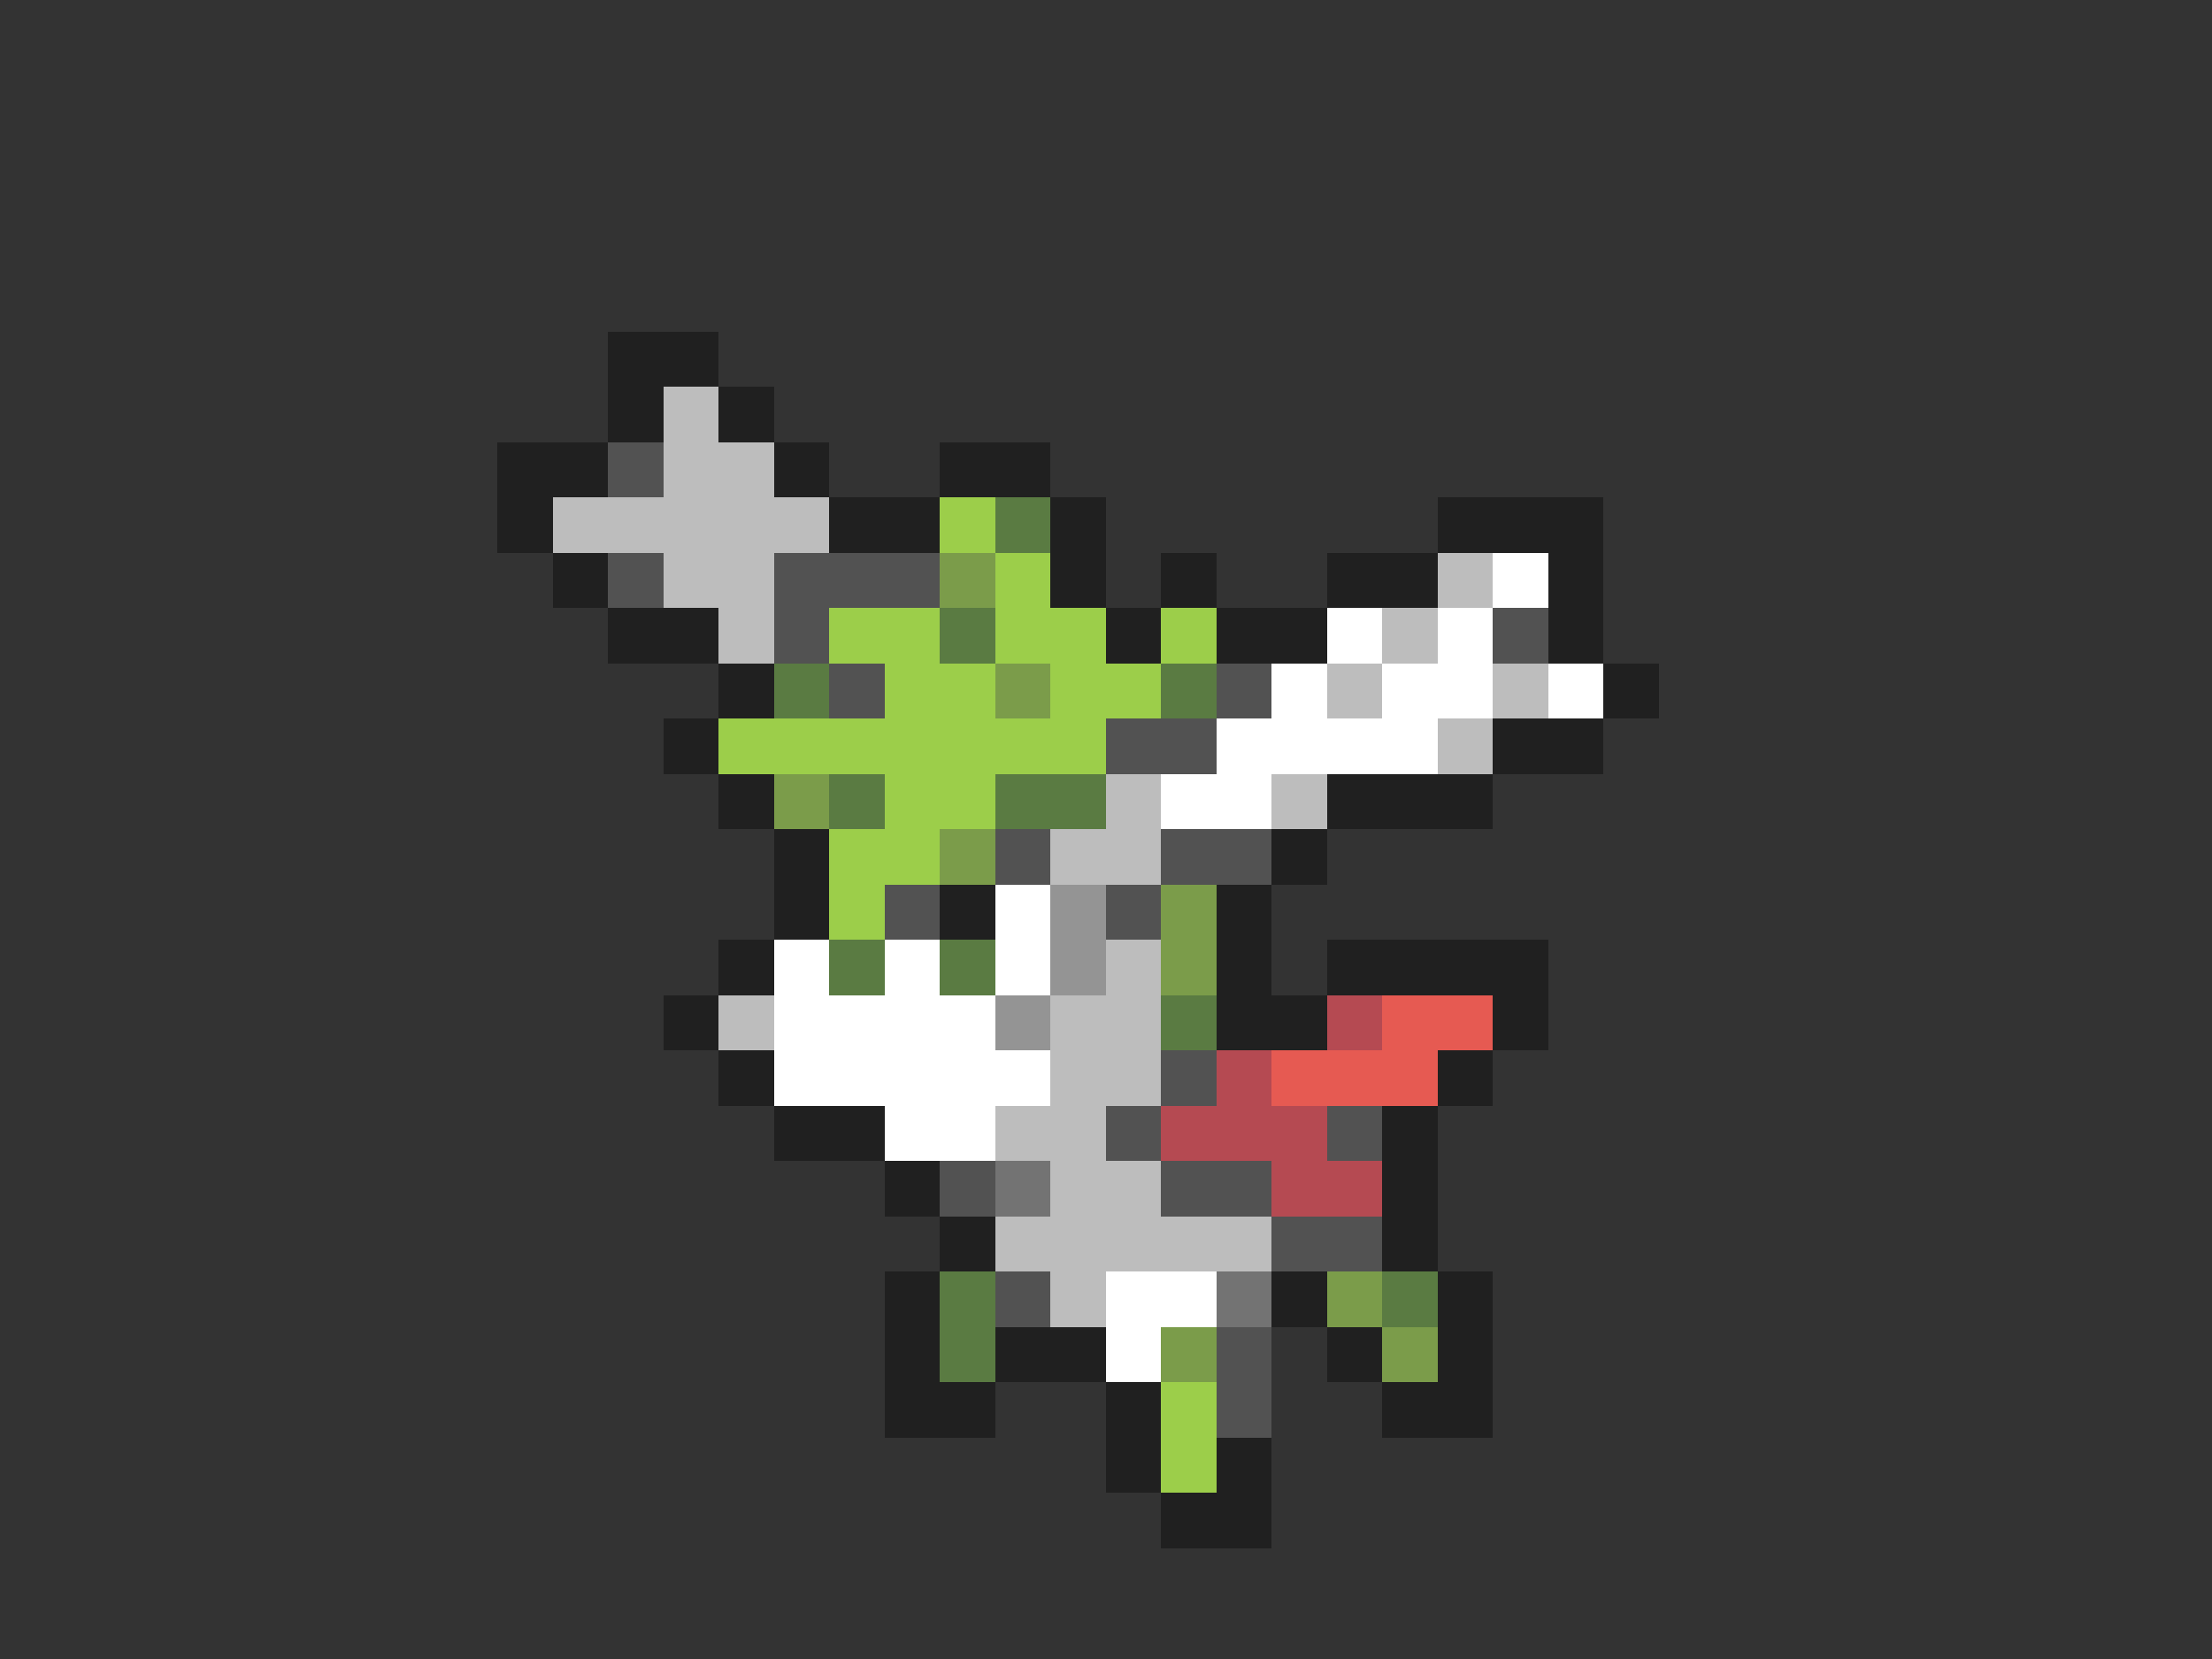 <svg xmlns="http://www.w3.org/2000/svg" viewBox="0 -0.5 40 30" shape-rendering="crispEdges">
<rect x="0" y="-0.5" width="40" height="30" fill="#333333" stroke="none"/>
<path stroke="#202020" d="M11 6h2M11 7h1M13 7h1M9 8h2M14 8h1M17 8h2M9 9h1M15 9h2M19 9h1M26 9h3M10 10h1M19 10h1M21 10h1M24 10h2M28 10h1M11 11h2M20 11h1M22 11h2M28 11h1M13 12h1M29 12h1M12 13h1M27 13h2M13 14h1M24 14h3M14 15h1M23 15h1M14 16h1M17 16h1M22 16h1M13 17h1M22 17h1M24 17h4M12 18h1M22 18h2M27 18h1M13 19h1M26 19h1M14 20h2M25 20h1M16 21h1M25 21h1M17 22h1M25 22h1M16 23h1M23 23h1M26 23h1M16 24h1M18 24h2M24 24h1M26 24h1M16 25h2M20 25h1M25 25h2M20 26h1M22 26h1M21 27h2" />
<path stroke="#bdbdbd" d="M12 7h1M12 8h2M10 9h5M12 10h2M26 10h1M13 11h1M25 11h1M24 12h1M27 12h1M26 13h1M20 14h1M23 14h1M19 15h2M20 17h1M13 18h1M19 18h2M19 19h2M18 20h2M19 21h2M18 22h5M19 23h1" />
<path stroke="#525252" d="M11 8h1M11 10h1M14 10h3M14 11h1M27 11h1M15 12h1M22 12h1M20 13h2M18 15h1M21 15h2M16 16h1M20 16h1M21 19h1M20 20h1M24 20h1M17 21h1M21 21h2M23 22h2M18 23h1M22 24h1M22 25h1" />
<path stroke="#9cce4a" d="M17 9h1M18 10h1M15 11h2M18 11h2M21 11h1M16 12h2M19 12h2M13 13h7M16 14h2M15 15h2M15 16h1M21 25h1M21 26h1" />
<path stroke="#5a7b42" d="M18 9h1M17 11h1M14 12h1M21 12h1M15 14h1M18 14h2M15 17h1M17 17h1M21 18h1M17 23h1M25 23h1M17 24h1" />
<path stroke="#7b9c4a" d="M17 10h1M18 12h1M14 14h1M17 15h1M21 16h1M21 17h1M24 23h1M21 24h1M25 24h1" />
<path stroke="#ffffff" d="M27 10h1M24 11h1M26 11h1M23 12h1M25 12h2M28 12h1M22 13h4M21 14h2M18 16h1M14 17h1M16 17h1M18 17h1M14 18h4M14 19h5M16 20h2M20 23h2M20 24h1" />
<path stroke="#949494" d="M19 16h1M19 17h1M18 18h1" />
<path stroke="#b54a52" d="M24 18h1M22 19h1M21 20h3M23 21h2" />
<path stroke="#e65a52" d="M25 18h2M23 19h3" />
<path stroke="#737373" d="M18 21h1M22 23h1" />
</svg>